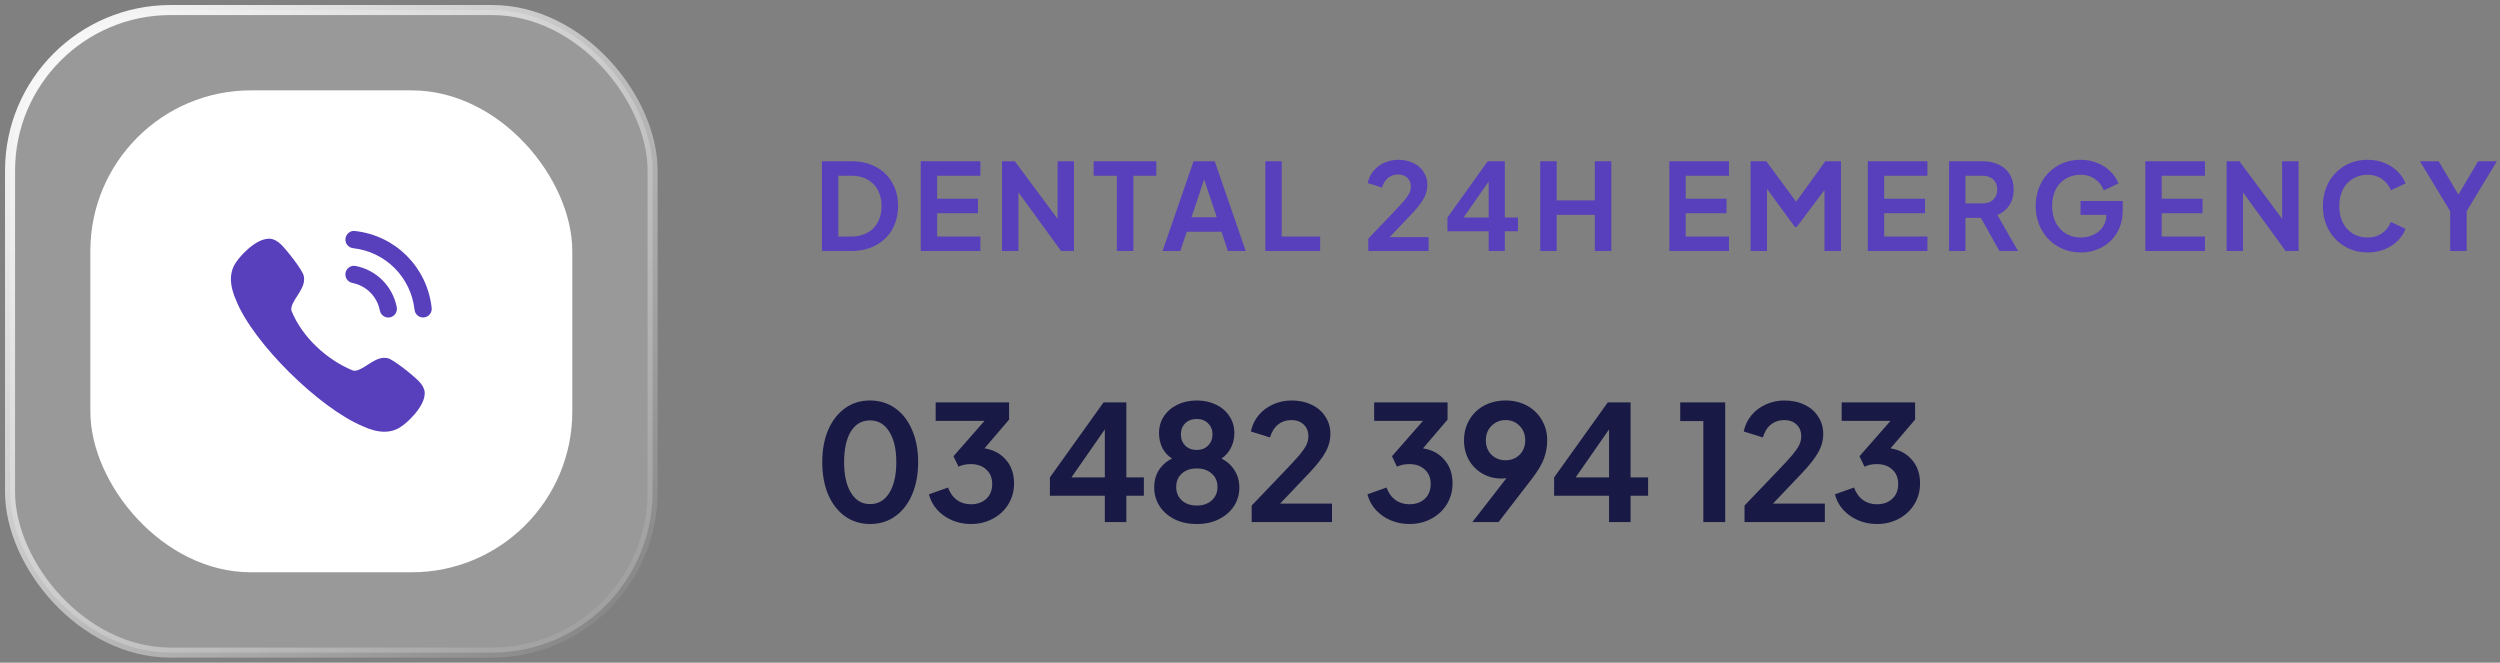 <svg width="249" height="66" viewBox="0 0 249 66" fill="none" xmlns="http://www.w3.org/2000/svg">
<rect x="0" y="0" width="249" height="66" fill="#808080" stroke="none"/>
<path d="M86.664 52.192C85.725 52.192 84.893 51.936 84.168 51.424C83.453 50.912 82.893 50.192 82.488 49.264C82.093 48.325 81.896 47.248 81.896 46.032C81.896 44.816 82.093 43.744 82.488 42.816C82.893 41.888 83.453 41.168 84.168 40.656C84.883 40.144 85.709 39.888 86.648 39.888C87.597 39.888 88.435 40.144 89.16 40.656C89.885 41.168 90.445 41.888 90.84 42.816C91.245 43.744 91.448 44.816 91.448 46.032C91.448 47.248 91.245 48.325 90.84 49.264C90.445 50.192 89.885 50.912 89.16 51.424C88.445 51.936 87.613 52.192 86.664 52.192ZM84.072 46.032C84.072 47.323 84.301 48.341 84.76 49.088C85.219 49.835 85.853 50.208 86.664 50.208C87.475 50.208 88.109 49.84 88.568 49.104C89.037 48.357 89.272 47.333 89.272 46.032C89.272 44.741 89.037 43.728 88.568 42.992C88.109 42.245 87.469 41.872 86.648 41.872C85.837 41.872 85.203 42.24 84.744 42.976C84.296 43.712 84.072 44.731 84.072 46.032ZM96.696 52.192C96.046 52.192 95.427 52.069 94.84 51.824C94.264 51.579 93.768 51.232 93.352 50.784C92.947 50.336 92.669 49.819 92.52 49.232L94.424 48.56C94.616 49.093 94.909 49.504 95.304 49.792C95.699 50.08 96.163 50.224 96.696 50.224C97.336 50.224 97.848 50.043 98.232 49.68C98.627 49.317 98.824 48.827 98.824 48.208C98.824 47.6 98.627 47.12 98.232 46.768C97.848 46.405 97.331 46.224 96.68 46.224C96.232 46.224 95.827 46.309 95.464 46.48L94.968 45.44L98.056 41.92H93.192V40.08H100.504V41.792L98.056 44.656C98.952 44.795 99.667 45.179 100.2 45.808C100.733 46.427 101 47.205 101 48.144C101 48.901 100.813 49.589 100.44 50.208C100.067 50.827 99.549 51.312 98.888 51.664C98.237 52.016 97.507 52.192 96.696 52.192ZM110.041 49.376H104.569V47.552L109.913 40.08H112.185V47.552H113.929V49.376H112.185V52H110.041V49.376ZM110.041 47.552V42.768L106.713 47.552H110.041ZM119.198 52.192C118.355 52.192 117.614 52.032 116.974 51.712C116.334 51.381 115.838 50.944 115.486 50.4C115.134 49.845 114.958 49.232 114.958 48.56C114.958 47.909 115.107 47.339 115.406 46.848C115.715 46.357 116.158 45.963 116.734 45.664C116.329 45.419 116.009 45.072 115.774 44.624C115.55 44.165 115.438 43.669 115.438 43.136C115.438 42.517 115.598 41.963 115.918 41.472C116.238 40.981 116.681 40.597 117.246 40.32C117.822 40.032 118.473 39.888 119.198 39.888C119.913 39.888 120.553 40.027 121.118 40.304C121.694 40.581 122.142 40.971 122.462 41.472C122.782 41.963 122.942 42.517 122.942 43.136C122.942 43.659 122.83 44.144 122.606 44.592C122.382 45.04 122.067 45.397 121.662 45.664C122.238 45.973 122.675 46.373 122.974 46.864C123.283 47.355 123.438 47.925 123.438 48.576C123.438 49.237 123.262 49.845 122.91 50.4C122.558 50.944 122.057 51.381 121.406 51.712C120.766 52.032 120.03 52.192 119.198 52.192ZM117.15 48.496C117.15 49.051 117.337 49.499 117.71 49.84C118.083 50.181 118.579 50.352 119.198 50.352C119.817 50.352 120.313 50.181 120.686 49.84C121.07 49.499 121.262 49.051 121.262 48.496C121.262 47.941 121.07 47.499 120.686 47.168C120.313 46.827 119.817 46.656 119.198 46.656C118.579 46.656 118.083 46.827 117.71 47.168C117.337 47.499 117.15 47.941 117.15 48.496ZM117.614 43.264C117.614 43.712 117.758 44.085 118.046 44.384C118.345 44.672 118.729 44.816 119.198 44.816C119.657 44.816 120.03 44.672 120.318 44.384C120.617 44.085 120.766 43.712 120.766 43.264C120.766 42.816 120.617 42.448 120.318 42.16C120.03 41.872 119.657 41.728 119.198 41.728C118.729 41.728 118.345 41.872 118.046 42.16C117.758 42.448 117.614 42.816 117.614 43.264ZM124.667 50.352L127.899 46.976C128.593 46.251 129.099 45.701 129.419 45.328C129.739 44.944 129.969 44.613 130.107 44.336C130.246 44.048 130.315 43.755 130.315 43.456C130.315 42.965 130.161 42.576 129.851 42.288C129.542 41.989 129.137 41.84 128.635 41.84C128.113 41.84 127.665 41.989 127.291 42.288C126.929 42.576 126.662 43.003 126.491 43.568L124.587 42.976C124.715 42.357 124.971 41.819 125.355 41.36C125.75 40.891 126.235 40.528 126.811 40.272C127.387 40.016 127.995 39.888 128.635 39.888C129.393 39.888 130.065 40.032 130.651 40.32C131.238 40.597 131.691 40.992 132.011 41.504C132.342 42.005 132.507 42.581 132.507 43.232C132.507 43.872 132.331 44.496 131.979 45.104C131.638 45.701 131.078 46.405 130.299 47.216L127.499 50.16H132.667V52H124.667V50.352ZM140.37 52.192C139.719 52.192 139.101 52.069 138.514 51.824C137.938 51.579 137.442 51.232 137.026 50.784C136.621 50.336 136.343 49.819 136.194 49.232L138.098 48.56C138.29 49.093 138.583 49.504 138.978 49.792C139.373 50.08 139.837 50.224 140.37 50.224C141.01 50.224 141.522 50.043 141.906 49.68C142.301 49.317 142.498 48.827 142.498 48.208C142.498 47.6 142.301 47.12 141.906 46.768C141.522 46.405 141.005 46.224 140.354 46.224C139.906 46.224 139.501 46.309 139.138 46.48L138.642 45.44L141.73 41.92H136.866V40.08H144.178V41.792L141.73 44.656C142.626 44.795 143.341 45.179 143.874 45.808C144.407 46.427 144.674 47.205 144.674 48.144C144.674 48.901 144.487 49.589 144.114 50.208C143.741 50.827 143.223 51.312 142.562 51.664C141.911 52.016 141.181 52.192 140.37 52.192ZM150.039 47.632C149.847 47.653 149.692 47.664 149.575 47.664C148.86 47.664 148.215 47.499 147.639 47.168C147.074 46.837 146.626 46.384 146.295 45.808C145.975 45.232 145.815 44.587 145.815 43.872C145.815 43.115 145.991 42.432 146.343 41.824C146.695 41.216 147.186 40.741 147.815 40.4C148.455 40.059 149.17 39.888 149.959 39.888C150.748 39.888 151.458 40.059 152.087 40.4C152.716 40.741 153.207 41.216 153.559 41.824C153.922 42.421 154.103 43.093 154.103 43.84C154.103 44.469 153.996 45.077 153.783 45.664C153.57 46.24 153.17 46.912 152.583 47.68L149.255 52H146.647L150.039 47.632ZM147.991 43.856C147.991 44.443 148.178 44.923 148.551 45.296C148.924 45.659 149.394 45.84 149.959 45.84C150.514 45.84 150.978 45.659 151.351 45.296C151.724 44.923 151.911 44.443 151.911 43.856C151.911 43.269 151.724 42.789 151.351 42.416C150.978 42.032 150.514 41.84 149.959 41.84C149.404 41.84 148.935 42.032 148.551 42.416C148.178 42.789 147.991 43.269 147.991 43.856ZM160.262 49.376H154.79V47.552L160.134 40.08H162.406V47.552H164.15V49.376H162.406V52H160.262V49.376ZM160.262 47.552V42.768L156.934 47.552H160.262ZM169.654 41.936H167.35V40.08H171.83V52H169.654V41.936ZM173.755 50.352L176.987 46.976C177.681 46.251 178.187 45.701 178.507 45.328C178.827 44.944 179.057 44.613 179.195 44.336C179.334 44.048 179.403 43.755 179.403 43.456C179.403 42.965 179.249 42.576 178.939 42.288C178.63 41.989 178.225 41.84 177.723 41.84C177.201 41.84 176.753 41.989 176.379 42.288C176.017 42.576 175.75 43.003 175.579 43.568L173.675 42.976C173.803 42.357 174.059 41.819 174.443 41.36C174.838 40.891 175.323 40.528 175.899 40.272C176.475 40.016 177.083 39.888 177.723 39.888C178.481 39.888 179.153 40.032 179.739 40.32C180.326 40.597 180.779 40.992 181.099 41.504C181.43 42.005 181.595 42.581 181.595 43.232C181.595 43.872 181.419 44.496 181.067 45.104C180.726 45.701 180.166 46.405 179.387 47.216L176.587 50.16H181.755V52H173.755V50.352ZM186.934 52.192C186.284 52.192 185.665 52.069 185.078 51.824C184.502 51.579 184.006 51.232 183.59 50.784C183.185 50.336 182.908 49.819 182.758 49.232L184.662 48.56C184.854 49.093 185.148 49.504 185.542 49.792C185.937 50.08 186.401 50.224 186.934 50.224C187.574 50.224 188.086 50.043 188.47 49.68C188.865 49.317 189.062 48.827 189.062 48.208C189.062 47.6 188.865 47.12 188.47 46.768C188.086 46.405 187.569 46.224 186.918 46.224C186.47 46.224 186.065 46.309 185.702 46.48L185.206 45.44L188.294 41.92H183.43V40.08H190.742V41.792L188.294 44.656C189.19 44.795 189.905 45.179 190.438 45.808C190.972 46.427 191.238 47.205 191.238 48.144C191.238 48.901 191.052 49.589 190.678 50.208C190.305 50.827 189.788 51.312 189.126 51.664C188.476 52.016 187.745 52.192 186.934 52.192Z" fill="#181945"/>
<path d="M81.864 16.06H84.78C85.716 16.06 86.536 16.248 87.24 16.624C87.944 17 88.488 17.528 88.872 18.208C89.256 18.88 89.448 19.652 89.448 20.524C89.448 21.388 89.256 22.16 88.872 22.84C88.488 23.52 87.94 24.052 87.228 24.436C86.524 24.812 85.708 25 84.78 25H81.864V16.06ZM84.816 23.56C85.416 23.56 85.94 23.436 86.388 23.188C86.844 22.94 87.192 22.588 87.432 22.132C87.68 21.668 87.804 21.132 87.804 20.524C87.804 19.916 87.68 19.384 87.432 18.928C87.192 18.472 86.844 18.12 86.388 17.872C85.94 17.624 85.416 17.5 84.816 17.5H83.496V23.56H84.816ZM91.707 16.06H97.647V17.5H93.339V19.792H97.407V21.232H93.339V23.56H97.647V25H91.707V16.06ZM99.803 16.06H101.076L105.336 21.796V16.06H106.968V25H105.684L101.436 19.156V25H99.803V16.06ZM111.242 17.5H108.926V16.06H115.166V17.5H112.886V25H111.242V17.5ZM118.876 16.06H120.988L124.072 25H122.296L121.66 23.08H118.204L117.556 25H115.792L118.876 16.06ZM121.192 21.64L119.932 17.872L118.672 21.64H121.192ZM126.027 16.06H127.659V23.56H131.487V25H126.027V16.06ZM136.284 23.764L138.708 21.232C139.228 20.688 139.608 20.276 139.848 19.996C140.088 19.708 140.26 19.46 140.364 19.252C140.468 19.036 140.52 18.816 140.52 18.592C140.52 18.224 140.404 17.932 140.172 17.716C139.94 17.492 139.636 17.38 139.26 17.38C138.868 17.38 138.532 17.492 138.252 17.716C137.98 17.932 137.78 18.252 137.652 18.676L136.224 18.232C136.32 17.768 136.512 17.364 136.8 17.02C137.096 16.668 137.46 16.396 137.892 16.204C138.324 16.012 138.78 15.916 139.26 15.916C139.828 15.916 140.332 16.024 140.772 16.24C141.212 16.448 141.552 16.744 141.792 17.128C142.04 17.504 142.164 17.936 142.164 18.424C142.164 18.904 142.032 19.372 141.768 19.828C141.512 20.276 141.092 20.804 140.508 21.412L138.408 23.62H142.284V25H136.284V23.764ZM148.271 23.032H144.167V21.664L148.175 16.06H149.879V21.664H151.187V23.032H149.879V25H148.271V23.032ZM148.271 21.664V18.076L145.775 21.664H148.271ZM153.41 16.06H155.042V19.96H158.846V16.06H160.49V25H158.846V21.4H155.042V25H153.41V16.06ZM166.264 16.06H172.204V17.5H167.896V19.792H171.964V21.232H167.896V23.56H172.204V25H166.264V16.06ZM174.361 16.06H175.921L178.897 20.092L181.801 16.06H183.361V25H181.717V18.928L178.957 22.6H178.765L175.993 18.808V25H174.361V16.06ZM186.032 16.06H191.972V17.5H187.664V19.792H191.732V21.232H187.664V23.56H191.972V25H186.032V16.06ZM194.128 16.06H197.452C198.06 16.06 198.6 16.172 199.072 16.396C199.544 16.612 199.908 16.932 200.164 17.356C200.428 17.78 200.56 18.288 200.56 18.88C200.56 19.488 200.416 20.012 200.128 20.452C199.84 20.884 199.444 21.204 198.94 21.412L200.992 25H199.144L197.296 21.7H195.76V25H194.128V16.06ZM197.476 20.26C197.916 20.26 198.268 20.136 198.532 19.888C198.796 19.632 198.928 19.296 198.928 18.88C198.928 18.464 198.796 18.132 198.532 17.884C198.268 17.628 197.916 17.5 197.476 17.5H195.76V20.26H197.476ZM207.258 25.144C206.418 25.144 205.654 24.944 204.966 24.544C204.278 24.144 203.738 23.592 203.346 22.888C202.954 22.184 202.758 21.396 202.758 20.524C202.758 19.652 202.95 18.864 203.334 18.16C203.726 17.456 204.258 16.908 204.93 16.516C205.61 16.116 206.374 15.916 207.222 15.916C207.838 15.916 208.402 16.024 208.914 16.24C209.426 16.448 209.858 16.732 210.21 17.092C210.57 17.444 210.83 17.836 210.99 18.268L209.538 18.964C209.362 18.492 209.07 18.116 208.662 17.836C208.262 17.548 207.782 17.404 207.222 17.404C206.67 17.404 206.178 17.536 205.746 17.8C205.314 18.056 204.978 18.42 204.738 18.892C204.506 19.364 204.39 19.908 204.39 20.524C204.39 21.14 204.51 21.688 204.75 22.168C204.998 22.64 205.338 23.008 205.77 23.272C206.21 23.528 206.706 23.656 207.258 23.656C207.714 23.656 208.134 23.564 208.518 23.38C208.91 23.196 209.218 22.936 209.442 22.6C209.674 22.264 209.79 21.876 209.79 21.436V21.4H207.222V20.02H211.422V20.92C211.422 21.808 211.226 22.572 210.834 23.212C210.45 23.844 209.938 24.324 209.298 24.652C208.666 24.98 207.986 25.144 207.258 25.144ZM213.673 16.06H219.613V17.5H215.305V19.792H219.373V21.232H215.305V23.56H219.613V25H213.673V16.06ZM221.77 16.06H223.042L227.302 21.796V16.06H228.934V25H227.65L223.402 19.156V25H221.77V16.06ZM235.824 25.144C234.984 25.144 234.224 24.944 233.544 24.544C232.864 24.144 232.328 23.592 231.936 22.888C231.552 22.184 231.36 21.396 231.36 20.524C231.36 19.652 231.552 18.864 231.936 18.16C232.328 17.456 232.86 16.908 233.532 16.516C234.212 16.116 234.976 15.916 235.824 15.916C236.44 15.916 237.004 16.024 237.516 16.24C238.028 16.448 238.46 16.732 238.812 17.092C239.172 17.444 239.432 17.836 239.592 18.268L238.128 18.952C237.952 18.488 237.66 18.116 237.252 17.836C236.844 17.548 236.368 17.404 235.824 17.404C235.272 17.404 234.78 17.536 234.348 17.8C233.916 18.056 233.58 18.42 233.34 18.892C233.108 19.364 232.992 19.908 232.992 20.524C232.992 21.14 233.108 21.688 233.34 22.168C233.58 22.64 233.916 23.008 234.348 23.272C234.78 23.528 235.272 23.656 235.824 23.656C236.368 23.656 236.844 23.516 237.252 23.236C237.66 22.948 237.952 22.572 238.128 22.108L239.592 22.792C239.432 23.224 239.172 23.62 238.812 23.98C238.46 24.332 238.028 24.616 237.516 24.832C237.004 25.04 236.44 25.144 235.824 25.144ZM244.04 21.04L241.028 16.06H242.888L244.856 19.384L246.824 16.06H248.684L245.684 21.028V25H244.04V21.04Z" fill="#583FBC"/>
<rect x="1" y="1" width="64" height="64" rx="16" fill="white" fill-opacity="0.2" stroke="url(#paint0_linear_401_121)"/>
<rect x="9" y="9" width="48" height="48" rx="16" fill="white"/>
<path fill-rule="evenodd" clip-rule="evenodd" d="M35.356 23.008C35.133 22.976 34.909 23.042 34.73 23.184C34.547 23.328 34.433 23.536 34.408 23.768C34.355 24.239 34.695 24.665 35.165 24.718C38.406 25.079 40.926 27.605 41.29 30.857C41.339 31.292 41.705 31.621 42.141 31.621C42.174 31.621 42.206 31.619 42.239 31.615C42.467 31.59 42.67 31.477 42.813 31.297C42.956 31.117 43.02 30.893 42.994 30.665C42.54 26.608 39.4 23.459 35.356 23.008ZM35.418 26.49C34.942 26.402 34.505 26.706 34.414 27.171C34.324 27.635 34.628 28.089 35.091 28.18C36.486 28.452 37.562 29.531 37.835 30.93V30.931C37.913 31.334 38.267 31.626 38.676 31.626C38.73 31.626 38.785 31.621 38.841 31.611C39.304 31.518 39.609 31.066 39.518 30.6C39.111 28.511 37.502 26.897 35.418 26.49ZM37 36.09C37.452 35.83 37.962 35.536 38.605 35.673C39.187 35.796 41.173 37.408 41.717 37.967C42.073 38.332 42.272 38.71 42.303 39.088C42.356 40.57 40.343 42.261 39.976 42.472C39.489 42.823 38.922 43 38.286 43C37.636 43 36.911 42.815 36.12 42.446C31.83 40.656 25.276 34.231 23.543 29.974C22.824 28.389 22.819 27.082 23.531 26.1C23.814 25.639 25.433 23.713 26.882 23.774C27.267 23.807 27.642 24.005 28.009 24.365C28.565 24.909 30.137 26.901 30.258 27.486C30.392 28.135 30.098 28.652 29.836 29.105C29.78 29.203 29.705 29.319 29.622 29.446C29.309 29.927 28.893 30.567 29.04 30.976C30.097 33.571 32.538 35.834 35.133 36.897C35.534 37.043 36.175 36.623 36.654 36.309C36.779 36.227 36.893 36.153 36.989 36.097L37 36.09Z" fill="#583FBC"/>
<defs>
<linearGradient id="paint0_linear_401_121" x1="1" y1="1" x2="65" y2="65" gradientUnits="userSpaceOnUse">
<stop stop-color="white"/>
<stop offset="1" stop-color="white" stop-opacity="0"/>
</linearGradient>
</defs>
</svg>
